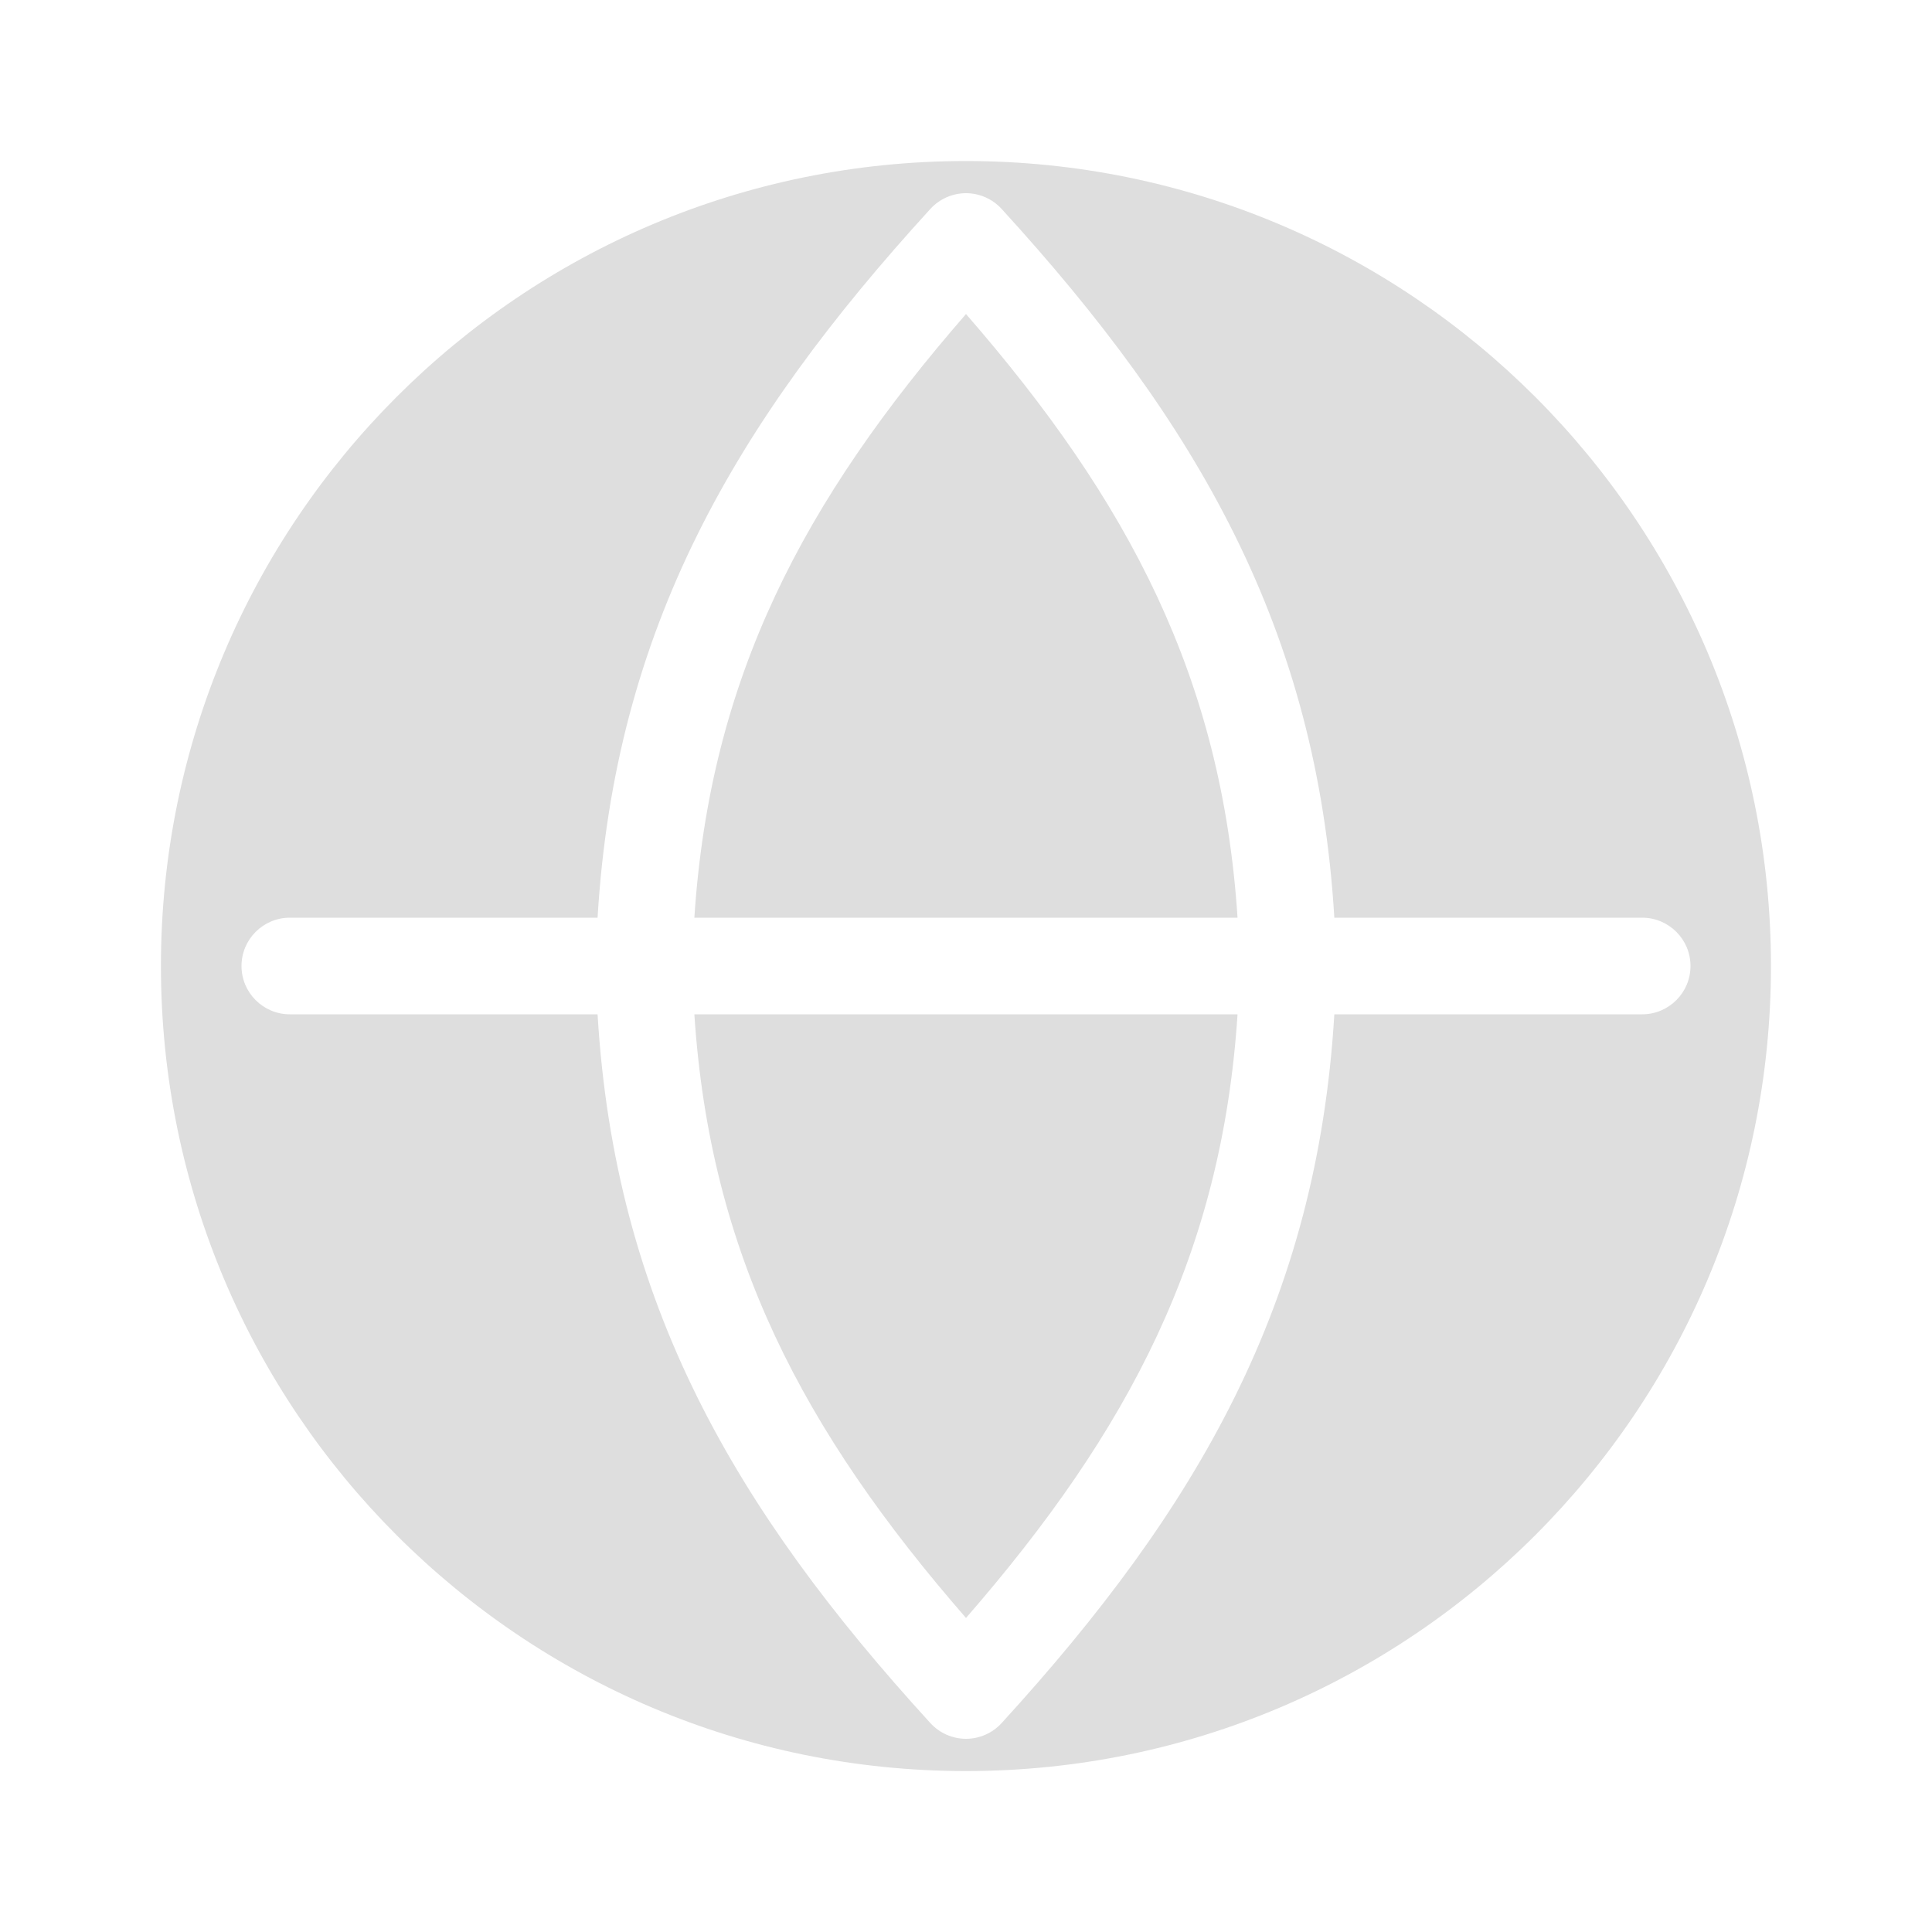 <svg width="20" height="20" viewBox="0 0 20 20" fill="none" xmlns="http://www.w3.org/2000/svg">
<path fill-rule="evenodd" clip-rule="evenodd" d="M18.333 10C18.333 14.603 14.602 18.334 9.999 18.334C5.397 18.334 1.666 14.603 1.666 10C1.666 5.398 5.397 1.667 9.999 1.667C14.602 1.667 18.333 5.398 18.333 10ZM10 2C10.14 2 10.274 2.059 10.369 2.163C12.396 4.382 13.634 6.512 13.813 9.5H17C17.276 9.5 17.5 9.724 17.5 10C17.5 10.276 17.276 10.5 17 10.5H13.813C13.634 13.489 12.396 15.618 10.369 17.837C10.274 17.941 10.14 18 10 18C9.86 18 9.726 17.941 9.631 17.837C7.604 15.618 6.365 13.489 6.186 10.5H3C2.724 10.5 2.5 10.276 2.5 10C2.5 9.724 2.724 9.5 3 9.5H6.186C6.365 6.512 7.604 4.382 9.631 2.163C9.726 2.059 9.86 2 10 2ZM10 3.251C11.684 5.187 12.649 7.017 12.811 9.5H7.188C7.35 7.017 8.316 5.187 10 3.251ZM10 16.749C8.315 14.813 7.35 12.983 7.188 10.5H12.811C12.649 12.983 11.684 14.813 10 16.749Z" fill="#DEDEDE"/>
</svg>
